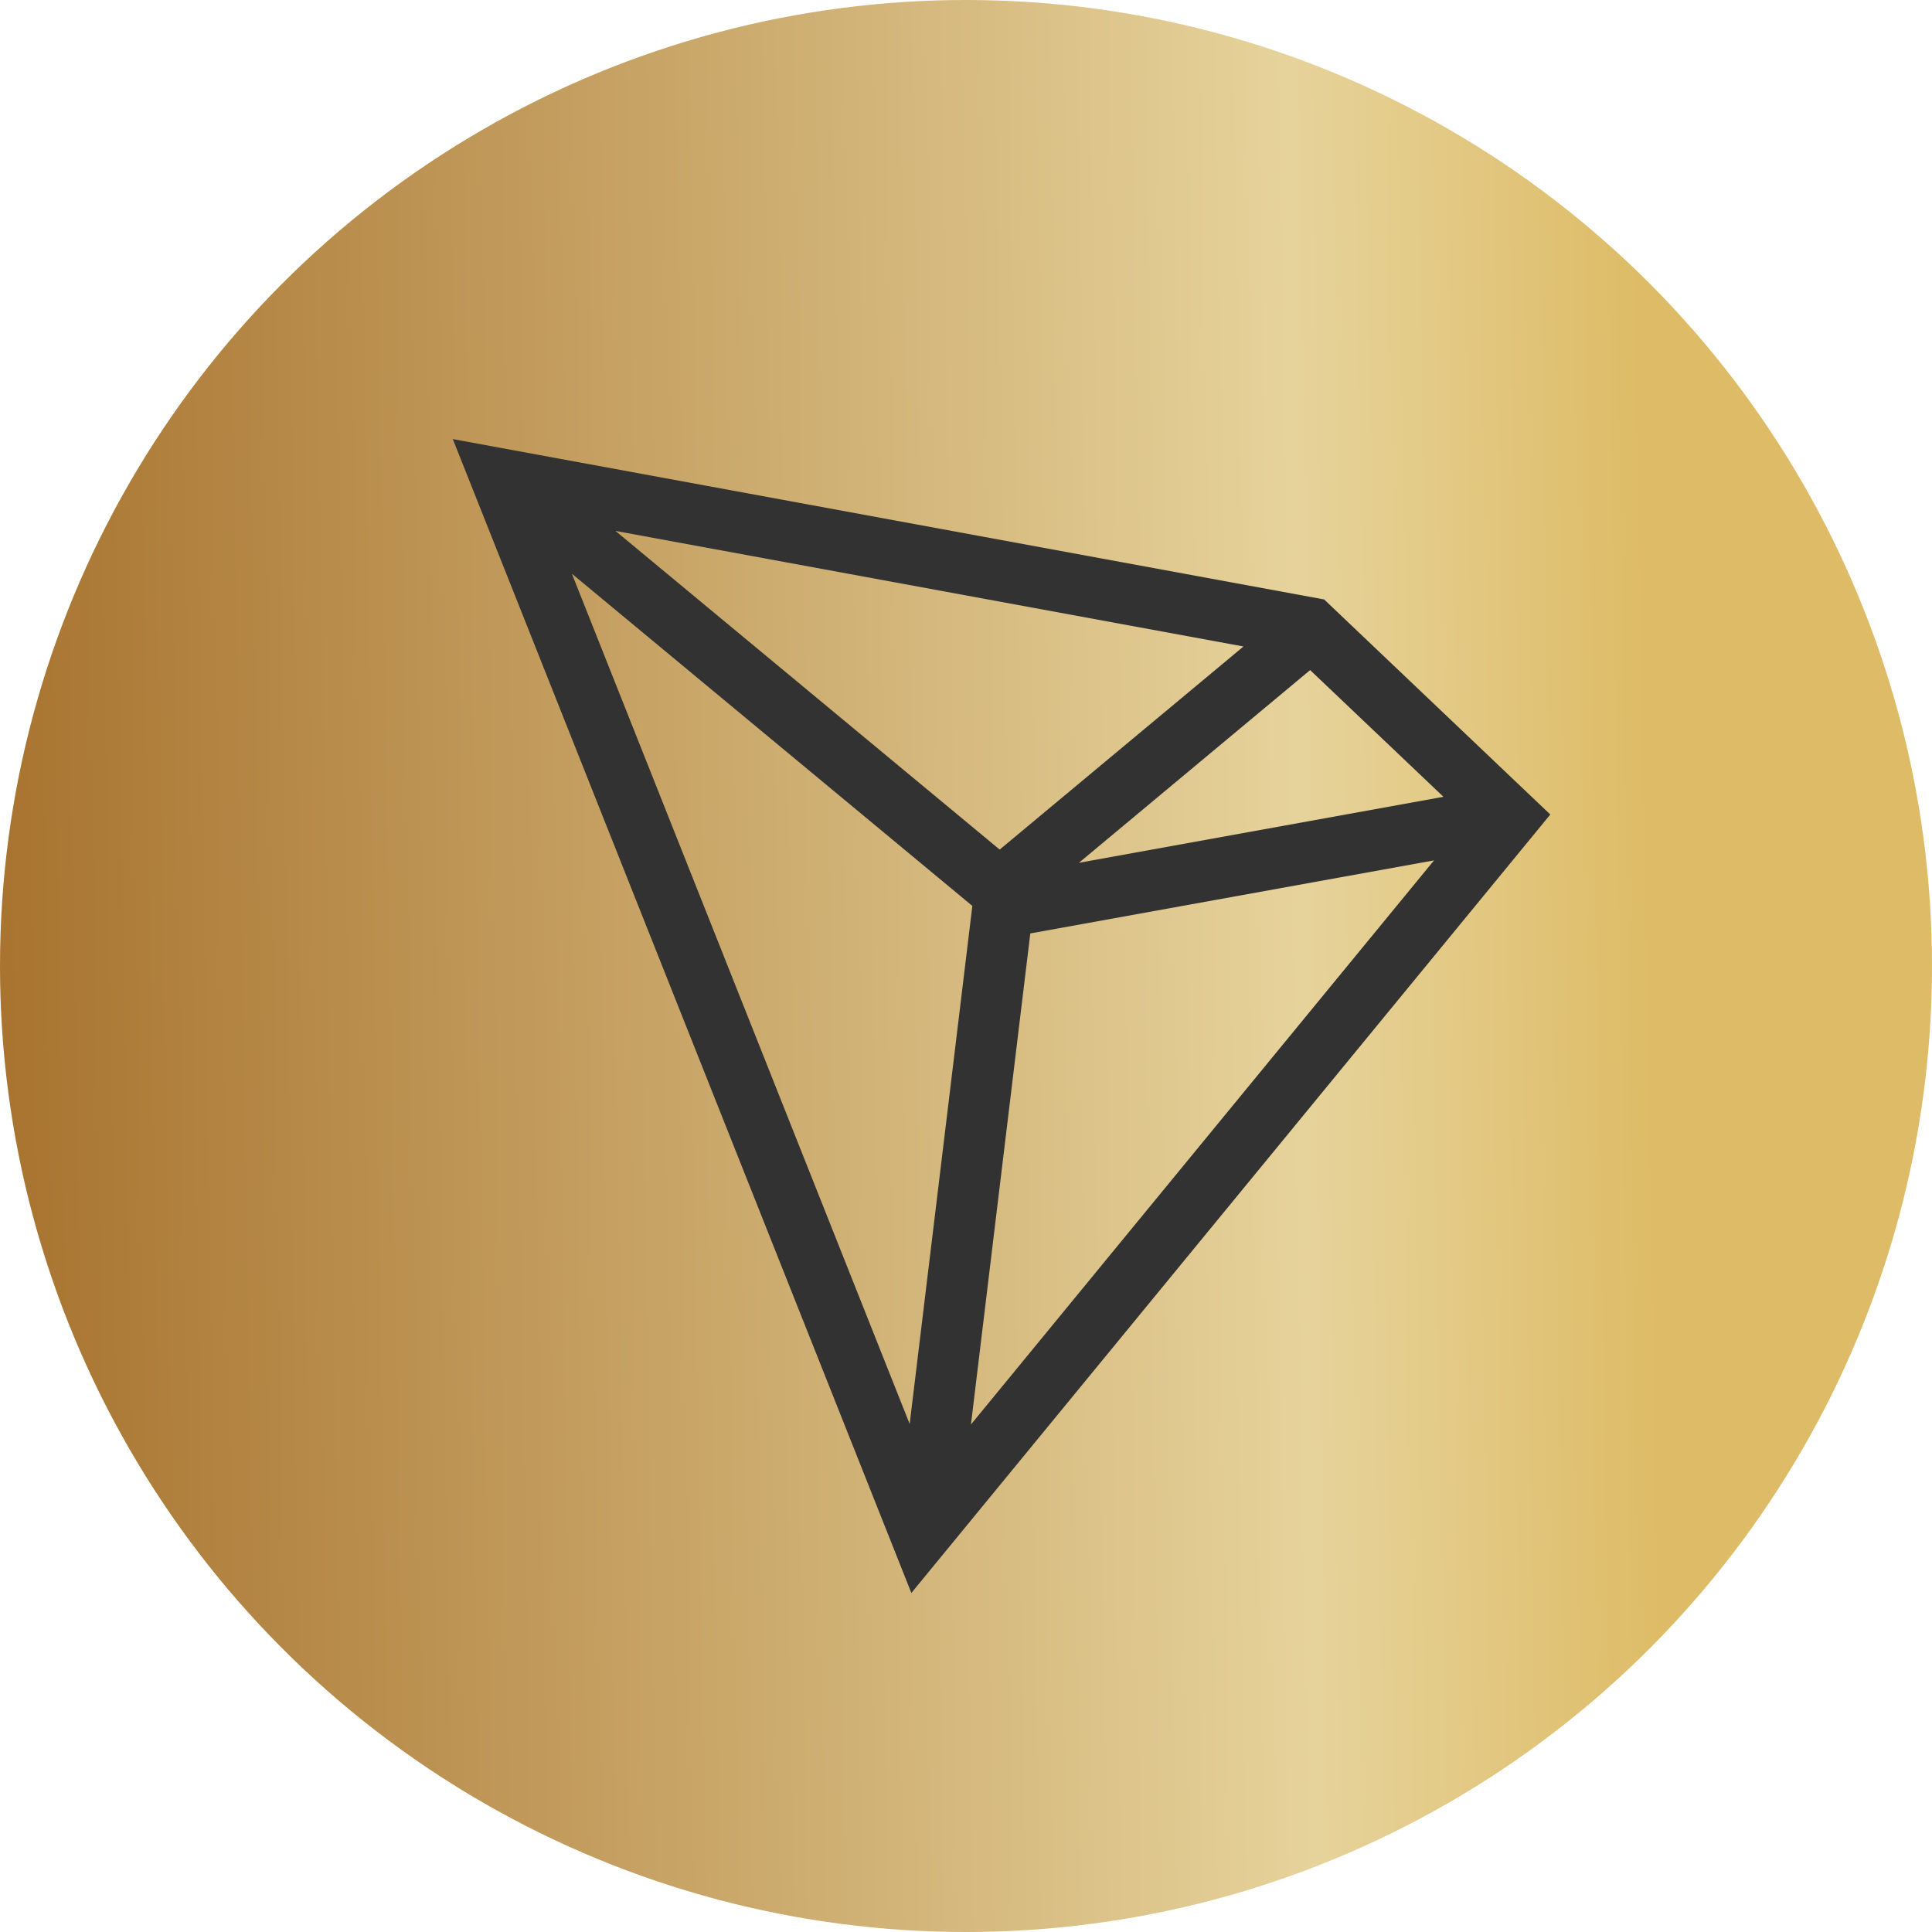 <svg width="220" height="220" viewBox="0 0 220 220" fill="none" xmlns="http://www.w3.org/2000/svg">
<circle cx="110" cy="110" r="110" fill="url(#paint0_linear_380_527)"/>
<path d="M150.782 68.26L51.562 50L103.778 181.395L176.536 92.749L150.782 68.26ZM149.188 76.304L164.368 90.734L122.856 98.249L149.188 76.304ZM113.836 96.743L70.084 60.457L141.597 73.616L113.836 96.743ZM110.722 103.164L103.586 162.152L65.12 65.331L110.722 103.157V103.164ZM117.322 106.292L163.295 97.974L110.564 162.207L117.322 106.292Z" fill="#323232"/>
<defs>
<linearGradient id="paint0_linear_380_527" x1="-4.28596e-08" y1="243.833" x2="190.029" y2="240.625" gradientUnits="userSpaceOnUse">
<stop stop-color="#A7722E"/>
<stop offset="0.793" stop-color="#E6D39B"/>
<stop offset="1" stop-color="#DEBC67"/>
</linearGradient>
</defs>
</svg>
